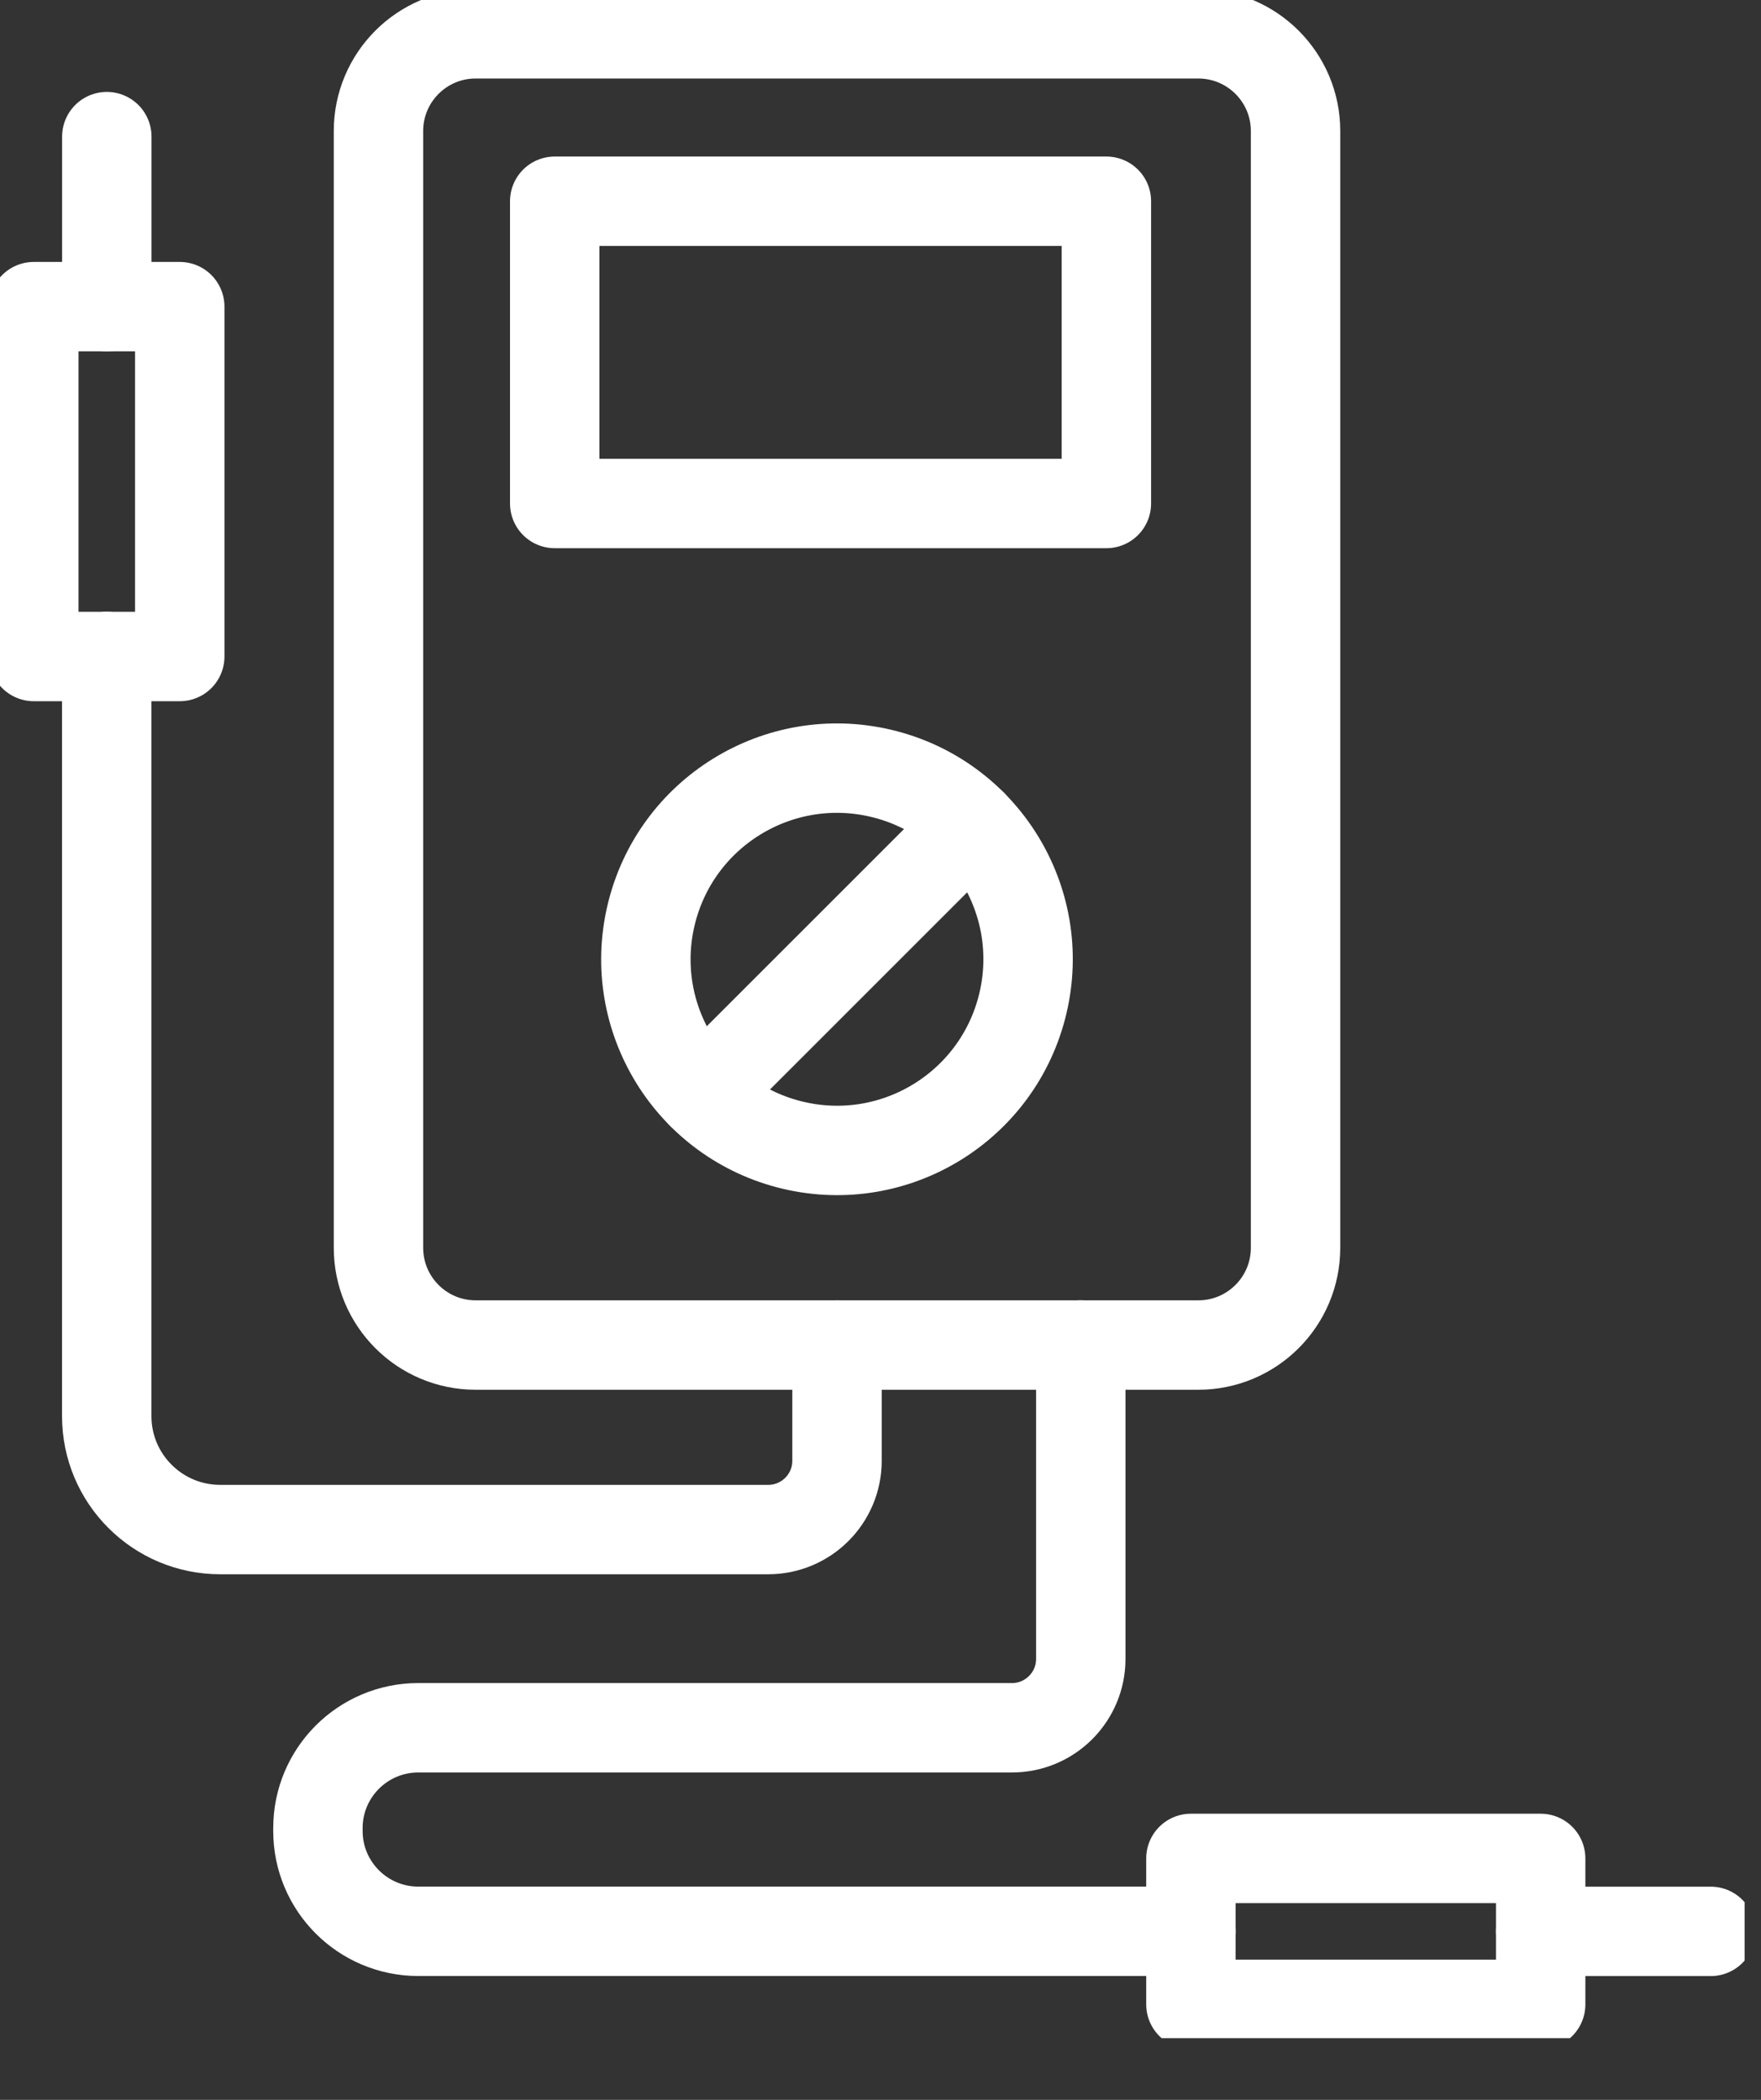<svg width="26" height="31" viewBox="0 0 26 31" fill="none" xmlns="http://www.w3.org/2000/svg">
<rect x="0" y="0" width="26" height="31" fill="#333333" stroke="none"/>
<g clip-path="url(#clip0_16_1445)">
<path d="M17.692 0.499H7.023C6.23 0.499 5.588 1.142 5.588 1.934V18.421C5.588 19.214 6.23 19.857 7.023 19.857H17.692C18.485 19.857 19.128 19.214 19.128 18.421V1.934C19.128 1.142 18.485 0.499 17.692 0.499Z" stroke="white" stroke-width="1.32" stroke-linecap="round" stroke-linejoin="round"/>
<path d="M15.103 14.81C15.461 13.294 14.522 11.774 13.006 11.416C11.489 11.058 9.97 11.998 9.612 13.514C9.254 15.03 10.193 16.55 11.71 16.908C13.226 17.266 14.745 16.327 15.103 14.81Z" stroke="white" stroke-width="1.32" stroke-linecap="round" stroke-linejoin="round"/>
<path d="M14.353 12.167L10.363 16.156" stroke="white" stroke-width="1.32" stroke-linecap="round" stroke-linejoin="round"/>
<path d="M12.358 19.857V21.565C12.358 22.126 11.903 22.581 11.342 22.581H3.251C2.326 22.581 1.576 21.831 1.576 20.907V9.691" stroke="white" stroke-width="1.32" stroke-linecap="round" stroke-linejoin="round"/>
<path d="M2.654 4.527H0.499V9.692H2.654V4.527Z" stroke="white" stroke-width="1.32" stroke-linecap="round" stroke-linejoin="round"/>
<path d="M1.577 4.527V2.017" stroke="white" stroke-width="1.32" stroke-linecap="round" stroke-linejoin="round"/>
<path d="M22.747 29.591V27.436H17.583V29.591H22.747Z" stroke="white" stroke-width="1.32" stroke-linecap="round" stroke-linejoin="round"/>
<path d="M22.747 28.513H25.258" stroke="white" stroke-width="1.32" stroke-linecap="round" stroke-linejoin="round"/>
<path d="M15.957 19.856V24.491C15.957 25.052 15.502 25.507 14.941 25.507H6.176C5.358 25.507 4.694 26.17 4.694 26.988V27.031C4.694 27.849 5.358 28.512 6.176 28.512H17.584" stroke="white" stroke-width="1.32" stroke-linecap="round" stroke-linejoin="round"/>
<path d="M16.335 2.971H8.19V7.433H16.335V2.971Z" stroke="white" stroke-width="1.32" stroke-linecap="round" stroke-linejoin="round"/>
</g>
<defs>
<clipPath id="clip0_16_1445">
<rect width="25.758" height="30.09" fill="white"/>
</clipPath>
</defs>
</svg>

